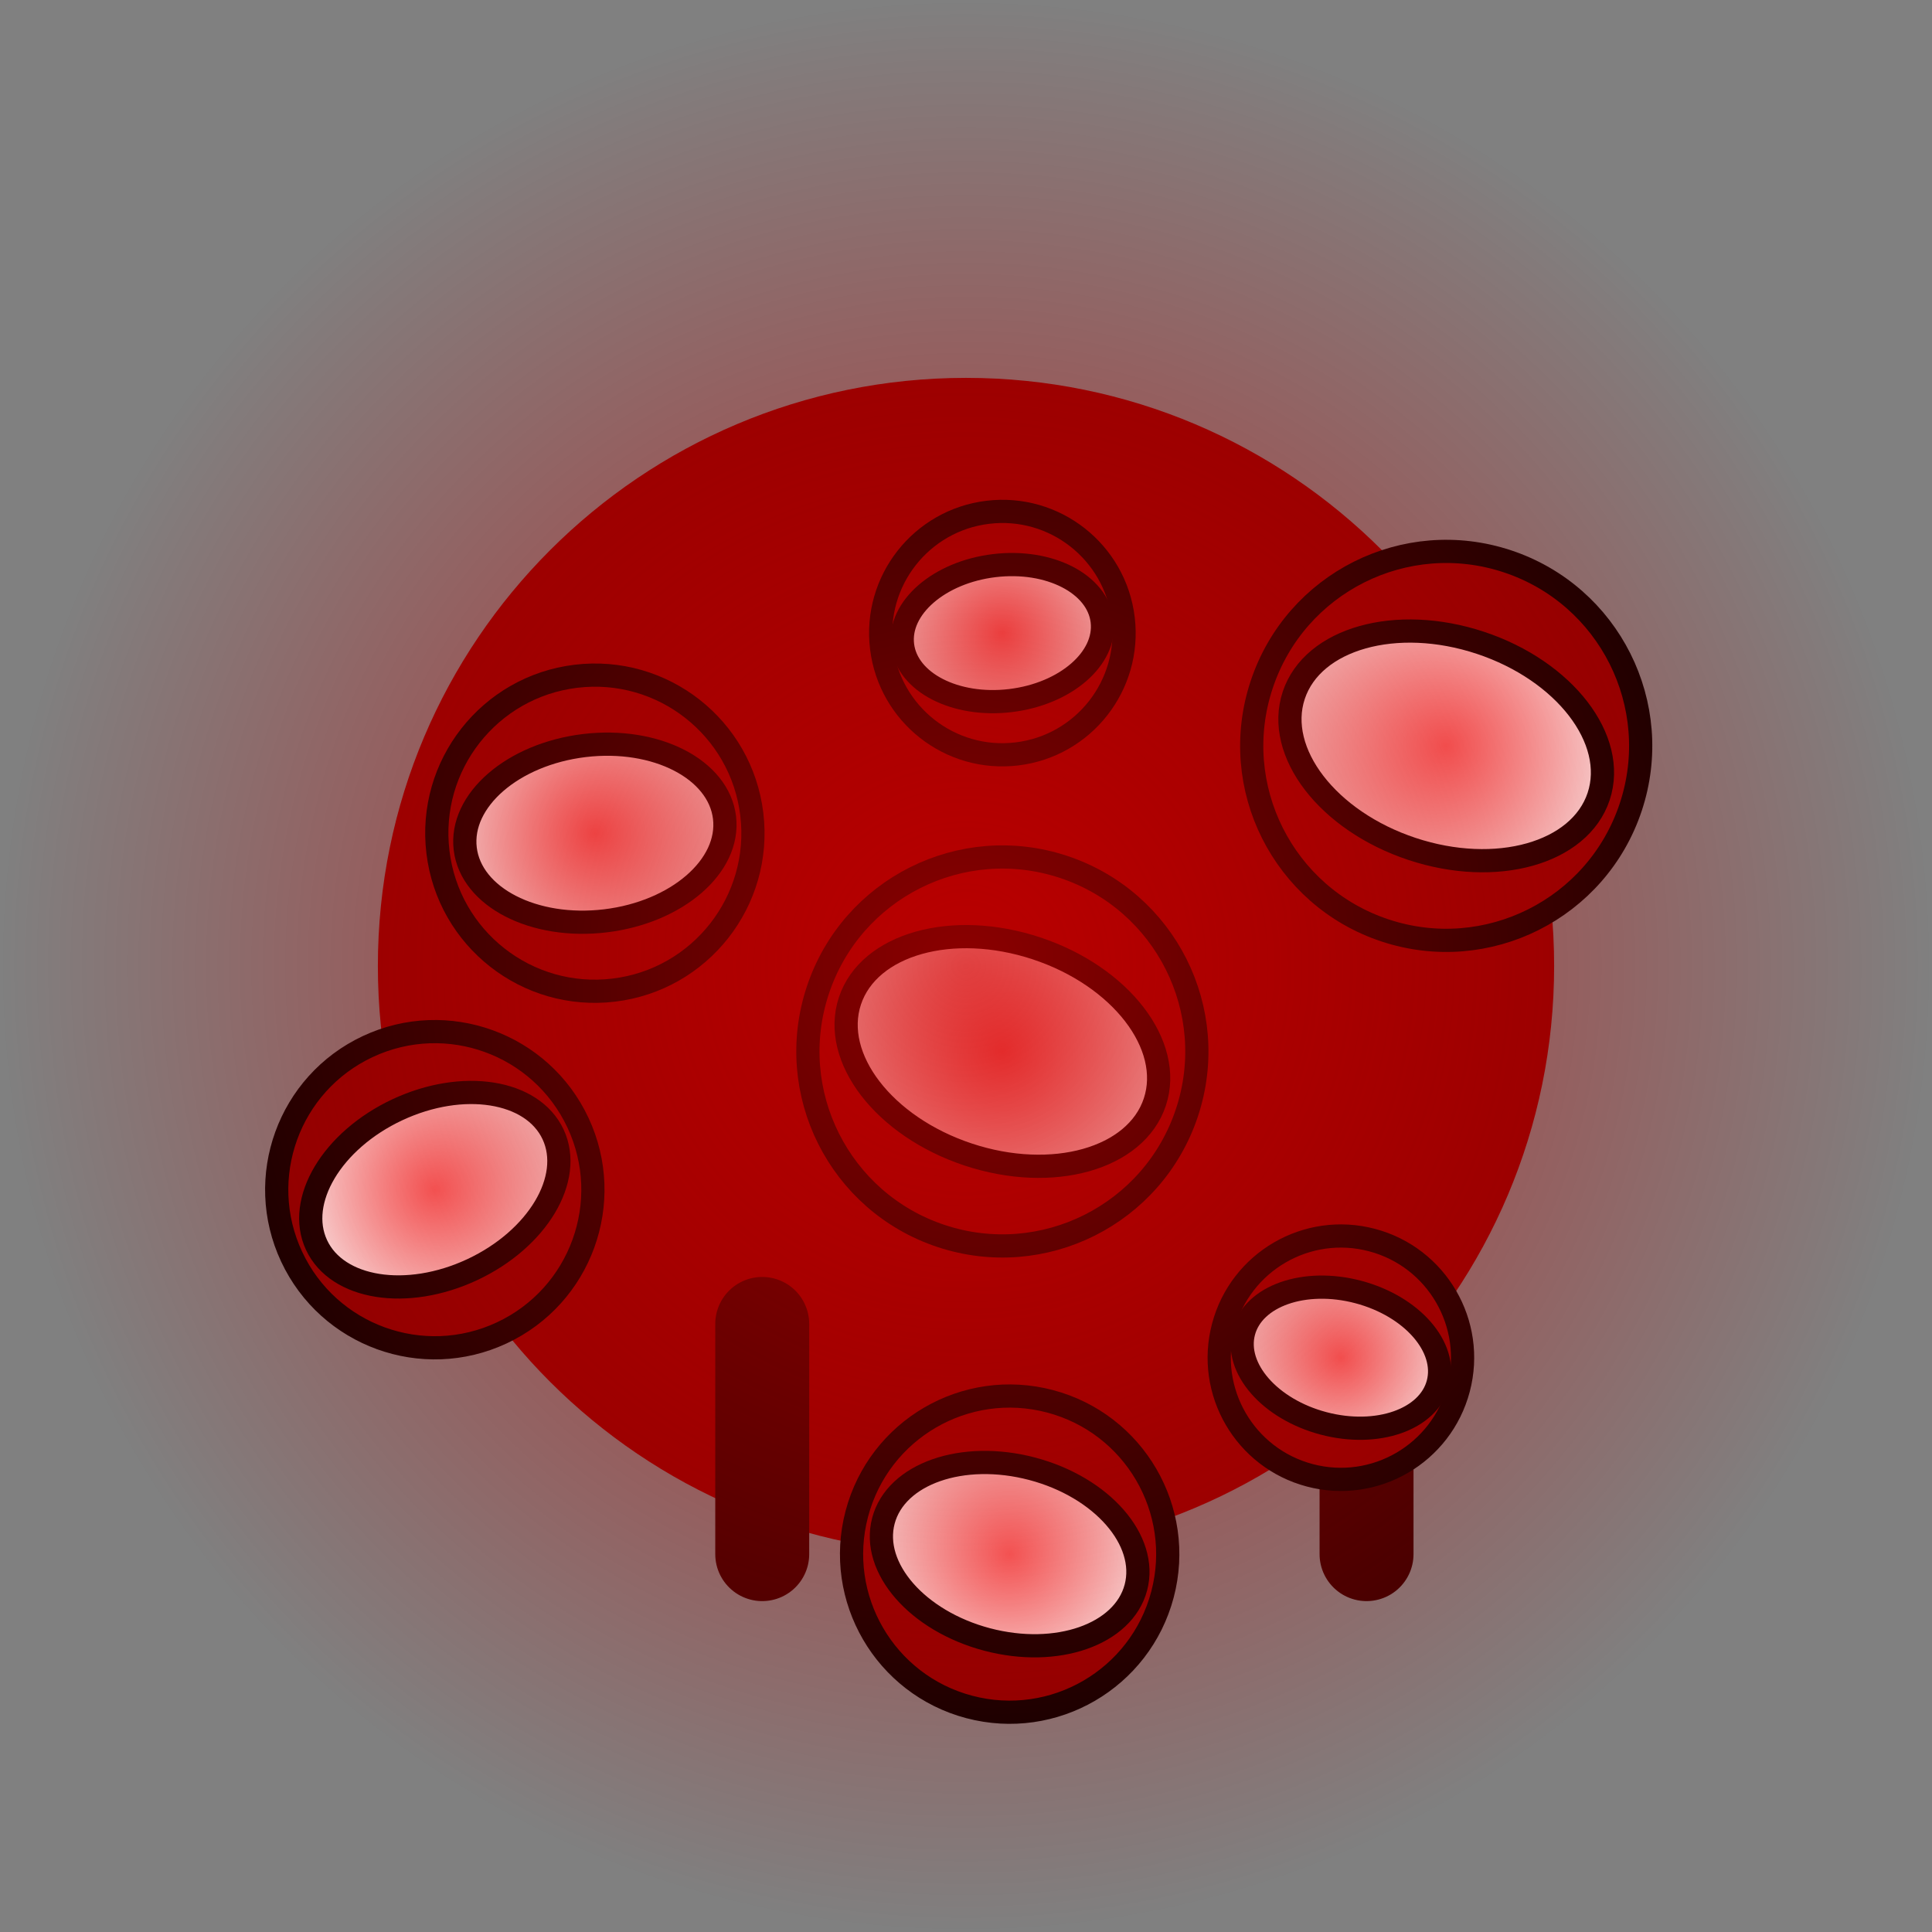 <svg version="1.1" xmlns="http://www.w3.org/2000/svg" xmlns:xlink="http://www.w3.org/1999/xlink" width="174.816" height="174.816" viewBox="0,0,174.816,174.816"><rect x="0" y="0" width="174.816" height="174.816" fill="#808080" stroke="none"/><defs><radialGradient cx="320" cy="180" r="0" gradientUnits="userSpaceOnUse" id="color-1"><stop offset="0" stop-color="#373737"/><stop offset="1" stop-color="#5f0c0c"/></radialGradient><radialGradient cx="320" cy="180" r="0" gradientUnits="userSpaceOnUse" id="color-2"><stop offset="0" stop-color="#da0000"/><stop offset="1" stop-color="#da0000" stop-opacity="0"/></radialGradient><linearGradient x1="320" y1="180" x2="320" y2="180" gradientUnits="userSpaceOnUse" id="color-3"><stop offset="0" stop-color="#8a0000"/><stop offset="1" stop-color="#d19045"/></linearGradient><radialGradient cx="320" cy="180" r="0" gradientUnits="userSpaceOnUse" id="color-4"><stop offset="0" stop-color="#ff6e6e"/><stop offset="1" stop-color="#ffffff"/></radialGradient><radialGradient cx="320" cy="180" r="0" gradientUnits="userSpaceOnUse" id="color-5"><stop offset="0" stop-color="#ff6e6e"/><stop offset="1" stop-color="#ffffff"/></radialGradient><radialGradient cx="320" cy="180" r="0" gradientUnits="userSpaceOnUse" id="color-6"><stop offset="0" stop-color="#ff6e6e"/><stop offset="1" stop-color="#ffffff"/></radialGradient><radialGradient cx="320" cy="180" r="0" gradientUnits="userSpaceOnUse" id="color-7"><stop offset="0" stop-color="#ff6e6e"/><stop offset="1" stop-color="#ffffff"/></radialGradient><radialGradient cx="320" cy="180" r="0" gradientUnits="userSpaceOnUse" id="color-8"><stop offset="0" stop-color="#ff6e6e"/><stop offset="1" stop-color="#ffffff"/></radialGradient><radialGradient cx="320" cy="180" r="0" gradientUnits="userSpaceOnUse" id="color-9"><stop offset="0" stop-color="#ff6e6e"/><stop offset="1" stop-color="#ffffff"/></radialGradient><radialGradient cx="320" cy="180" r="0" gradientUnits="userSpaceOnUse" id="color-10"><stop offset="0" stop-color="#ff6e6e"/><stop offset="1" stop-color="#ffffff"/></radialGradient><radialGradient cx="320" cy="180" r="0" gradientUnits="userSpaceOnUse" id="color-11"><stop offset="0" stop-color="#d10000" stop-opacity="0.671"/><stop offset="1" stop-color="#d10000" stop-opacity="0"/></radialGradient><radialGradient cx="271.936" cy="200.242" r="11.815" gradientUnits="userSpaceOnUse" id="color-12"><stop offset="0" stop-color="#ff6e6e"/><stop offset="1" stop-color="#ffffff"/></radialGradient><radialGradient cx="323.292" cy="187.733" r="14.533" gradientUnits="userSpaceOnUse" id="color-13"><stop offset="0" stop-color="#ff6e6e"/><stop offset="1" stop-color="#ffffff"/></radialGradient><radialGradient cx="286.419" cy="167.983" r="11.815" gradientUnits="userSpaceOnUse" id="color-14"><stop offset="0" stop-color="#ff6e6e"/><stop offset="1" stop-color="#ffffff"/></radialGradient><radialGradient cx="323.95" cy="233.217" r="11.815" gradientUnits="userSpaceOnUse" id="color-15"><stop offset="0" stop-color="#ff6e6e"/><stop offset="1" stop-color="#ffffff"/></radialGradient><radialGradient cx="353.922" cy="215.442" r="9.095" gradientUnits="userSpaceOnUse" id="color-16"><stop offset="0" stop-color="#ff6e6e"/><stop offset="1" stop-color="#ffffff"/></radialGradient><radialGradient cx="363.451" cy="160.082" r="14.533" gradientUnits="userSpaceOnUse" id="color-17"><stop offset="0" stop-color="#ff6e6e"/><stop offset="1" stop-color="#ffffff"/></radialGradient><radialGradient cx="323.292" cy="149.878" r="9.096" gradientUnits="userSpaceOnUse" id="color-18"><stop offset="0" stop-color="#ff6e6e"/><stop offset="1" stop-color="#ffffff"/></radialGradient><radialGradient cx="320" cy="180" r="87.408" gradientUnits="userSpaceOnUse" id="color-19"><stop offset="0" stop-color="#d10000" stop-opacity="0.671"/><stop offset="1" stop-color="#d10000" stop-opacity="0"/></radialGradient></defs><g transform="translate(-232.592,-92.592)"><g data-paper-data="{&quot;isPaintingLayer&quot;:true}" fill-rule="nonzero" stroke-linejoin="miter" stroke-miterlimit="10" stroke-dasharray="" stroke-dashoffset="0" style="mix-blend-mode: normal"><path d="" fill="none" stroke="#200303" stroke-width="8.5" stroke-linecap="round"/><path d="" fill="none" stroke="#200303" stroke-width="8.5" stroke-linecap="round"/><path d="" fill="url(#color-1)" stroke="none" stroke-width="0" stroke-linecap="butt"/><path d="" fill="none" stroke="#200303" stroke-width="8.5" stroke-linecap="round"/><path d="" fill="url(#color-2)" stroke="none" stroke-width="0" stroke-linecap="butt"/><path d="" fill="#1d0034" stroke="#1d0034" stroke-width="8.5" stroke-linecap="round"/><path d="" fill="none" stroke="#1d0034" stroke-width="8.5" stroke-linecap="round"/><path d="" fill="url(#color-3)" stroke="none" stroke-width="0" stroke-linecap="butt"/><path d="" fill="#a100d9" stroke="#000000" stroke-width="3.5" stroke-linecap="butt"/><path d="" fill="url(#color-4)" stroke="#000000" stroke-width="3.5" stroke-linecap="butt"/><path d="" fill="none" stroke="#1d0034" stroke-width="8.5" stroke-linecap="round"/><path d="" fill="#a100d9" stroke="#000000" stroke-width="3.5" stroke-linecap="butt"/><path d="" fill="url(#color-5)" stroke="#000000" stroke-width="3.5" stroke-linecap="butt"/><path d="" fill="#a100d9" stroke="#000000" stroke-width="3.5" stroke-linecap="butt"/><path d="" fill="url(#color-6)" stroke="#000000" stroke-width="3.5" stroke-linecap="butt"/><path d="" fill="#a100d9" stroke="#000000" stroke-width="3.5" stroke-linecap="butt"/><path d="" fill="url(#color-7)" stroke="#000000" stroke-width="3.5" stroke-linecap="butt"/><path d="" fill="#a100d9" stroke="#000000" stroke-width="3.5" stroke-linecap="butt"/><path d="" fill="url(#color-8)" stroke="#000000" stroke-width="3.5" stroke-linecap="butt"/><path d="" fill="#a100d9" stroke="#000000" stroke-width="3.5" stroke-linecap="butt"/><path d="" fill="url(#color-9)" stroke="#000000" stroke-width="3.5" stroke-linecap="butt"/><path d="" fill="#a100d9" stroke="#000000" stroke-width="3.5" stroke-linecap="butt"/><path d="" fill="url(#color-10)" stroke="#000000" stroke-width="3.5" stroke-linecap="butt"/><path d="" fill="url(#color-11)" stroke="none" stroke-width="0" stroke-linecap="butt"/><path d="M329.879,233.217v-20.831" fill="#1d0034" stroke="#1d0034" stroke-width="8.5" stroke-linecap="round"/><path d="M356.243,233.217v-20.831" fill="none" stroke="#330000" stroke-width="8.5" stroke-linecap="round"/><path d="M266.783,180c0,-29.391 23.826,-53.217 53.217,-53.217c29.391,0 53.217,23.826 53.217,53.217c0,29.391 -23.826,53.217 -53.217,53.217c-29.391,0 -53.217,-23.826 -53.217,-53.217z" fill="#8a0000" stroke="none" stroke-width="0" stroke-linecap="butt"/><path d="M258.981,206.303c-3.348,-7.155 -0.261,-15.668 6.893,-19.016c7.155,-3.348 15.668,-0.261 19.016,6.893c3.348,7.155 0.261,15.668 -6.893,19.016c-7.155,3.348 -15.668,0.261 -19.016,-6.893z" fill="#860000" stroke="#000000" stroke-width="2.1" stroke-linecap="butt"/><path d="M282.637,195.235c1.87,3.996 -1.406,9.476 -7.316,12.242c-5.91,2.765 -12.217,1.768 -14.086,-2.228c-1.87,-3.996 1.406,-9.476 7.316,-12.242c5.91,-2.765 12.217,-1.768 14.086,2.228z" fill="url(#color-12)" stroke="#000000" stroke-width="2.1" stroke-linecap="butt"/><path d="M301.562,233.217v-20.831" fill="none" stroke="#330000" stroke-width="8.5" stroke-linecap="round"/><path d="M306.593,182.194c3.059,-9.222 13.016,-14.218 22.238,-11.159c9.222,3.059 14.218,13.016 11.159,22.238c-3.059,9.222 -13.016,14.218 -22.238,11.159c-9.222,-3.059 -14.218,-13.016 -11.159,-22.238z" fill="#8a0000" stroke="#000000" stroke-width="2.1" stroke-linecap="butt"/><path d="M337.086,192.309c-1.709,5.15 -9.269,7.277 -16.888,4.75c-7.618,-2.527 -12.409,-8.751 -10.7,-13.902c1.709,-5.15 9.269,-7.277 16.888,-4.75c7.618,2.527 12.409,8.751 10.7,13.902z" fill="url(#color-13)" stroke="#000000" stroke-width="2.1" stroke-linecap="butt"/><path d="M272.219,169.692c-0.944,-7.842 4.648,-14.965 12.491,-15.909c7.842,-0.944 14.965,4.648 15.909,12.491c0.944,7.842 -4.648,14.965 -12.491,15.909c-7.842,0.944 -14.965,-4.648 -15.909,-12.491z" fill="#860000" stroke="#000000" stroke-width="2.1" stroke-linecap="butt"/><path d="M298.15,166.571c0.527,4.38 -4.297,8.562 -10.776,9.342c-6.478,0.78 -12.158,-2.139 -12.685,-6.518c-0.527,-4.38 4.297,-8.562 10.776,-9.342c6.478,-0.78 12.158,2.139 12.685,6.518z" fill="url(#color-14)" stroke="#000000" stroke-width="2.1" stroke-linecap="butt"/><path d="M310.122,229.564c2.017,-7.637 9.844,-12.193 17.481,-10.175c7.637,2.017 12.193,9.844 10.175,17.481c-2.017,7.637 -9.844,12.193 -17.481,10.175c-7.637,-2.017 -12.193,-9.844 -10.175,-17.481z" fill="#8a0000" stroke="#000000" stroke-width="2.1" stroke-linecap="butt"/><path d="M335.373,236.234c-1.127,4.265 -7.154,6.372 -13.463,4.705c-6.309,-1.667 -10.51,-6.475 -9.383,-10.74c1.127,-4.265 7.154,-6.372 13.463,-4.705c6.309,1.667 10.51,6.475 9.383,10.74z" fill="url(#color-15)" stroke="#000000" stroke-width="2.1" stroke-linecap="butt"/><path d="M343.278,212.63c1.553,-5.879 7.577,-9.385 13.456,-7.832c5.879,1.553 9.385,7.577 7.832,13.456c-1.553,5.879 -7.577,9.385 -13.456,7.832c-5.879,-1.553 -9.385,-7.577 -7.832,-13.456z" fill="#8a0000" stroke="#000000" stroke-width="2.1" stroke-linecap="butt"/><path d="M362.715,217.764c-0.867,3.283 -5.507,4.905 -10.363,3.622c-4.856,-1.283 -8.09,-4.984 -7.223,-8.267c0.867,-3.283 5.507,-4.905 10.363,-3.622c4.856,1.283 8.09,4.984 7.223,8.267z" fill="url(#color-16)" stroke="#000000" stroke-width="2.1" stroke-linecap="butt"/><path d="M346.753,154.543c3.059,-9.222 13.016,-14.218 22.238,-11.159c9.222,3.059 14.218,13.016 11.159,22.238c-3.059,9.222 -13.016,14.218 -22.238,11.159c-9.222,-3.059 -14.218,-13.016 -11.159,-22.238z" fill="#8a0000" stroke="#000000" stroke-width="2.1" stroke-linecap="butt"/><path d="M377.245,164.658c-1.709,5.15 -9.269,7.277 -16.888,4.75c-7.618,-2.527 -12.409,-8.751 -10.7,-13.902c1.709,-5.15 9.269,-7.277 16.888,-4.75c7.618,2.527 12.409,8.751 10.7,13.902z" fill="url(#color-17)" stroke="#000000" stroke-width="2.1" stroke-linecap="butt"/><path d="M312.36,151.194c-0.727,-6.038 3.579,-11.521 9.616,-12.248c6.038,-0.727 11.521,3.579 12.248,9.616c0.727,6.038 -3.579,11.521 -9.616,12.248c-6.038,0.727 -11.521,-3.579 -12.248,-9.616z" fill="#8a0000" stroke="#000000" stroke-width="2.1" stroke-linecap="butt"/><path d="M332.322,148.791c0.406,3.372 -3.308,6.592 -8.296,7.192c-4.988,0.6 -9.36,-1.646 -9.766,-5.018c-0.406,-3.372 3.308,-6.592 8.296,-7.192c4.988,-0.6 9.36,1.646 9.766,5.018z" fill="url(#color-18)" stroke="#000000" stroke-width="2.1" stroke-linecap="butt"/><path d="M232.592,180c0,-48.274 39.134,-87.408 87.408,-87.408c48.274,0 87.408,39.134 87.408,87.408c0,48.274 -39.134,87.408 -87.408,87.408c-48.274,0 -87.408,-39.134 -87.408,-87.408z" fill="url(#color-19)" stroke="none" stroke-width="0" stroke-linecap="butt"/></g></g></svg>